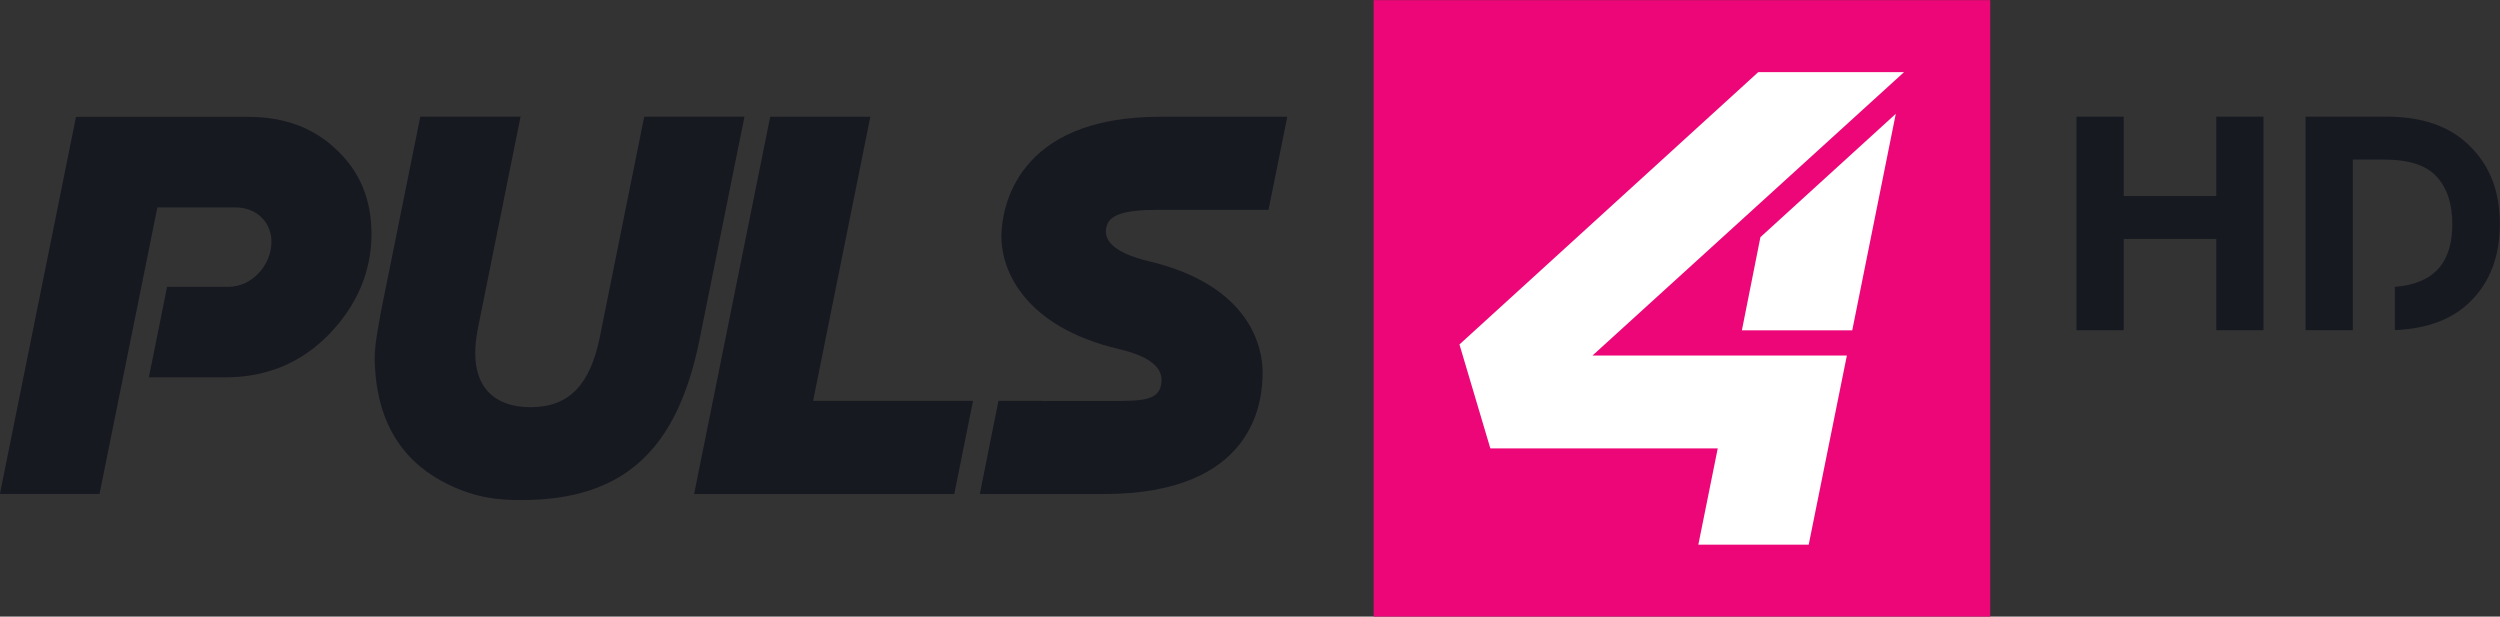 <?xml version="1.0" encoding="UTF-8"?>
<svg id="svg16" width="800" height="197.32" version="1" xmlns="http://www.w3.org/2000/svg" xmlns:cc="http://creativecommons.org/ns#" xmlns:dc="http://purl.org/dc/elements/1.1/" xmlns:rdf="http://www.w3.org/1999/02/22-rdf-syntax-ns#">
 <rect width="100%" height="100%" fill="#333333" stroke="none"/>
 <g id="g20021" transform="matrix(33.735 0 0 -33.735 -1262.3 3223.9)">
  <g id="g18458" transform="translate(40.613 94.143)">
   <path id="path18460" d="m0 0c-0.216 0.208-0.494 0.314-0.839 0.314h-1.635l-0.722-3.577h0.945l0.549 2.718h0.741c0.2 0 0.341-0.141 0.341-0.326 0-0.219-0.184-0.427-0.407-0.427h-0.583l-0.173-0.859h0.724c0.388 0 0.718 0.134 0.985 0.408 0.266 0.275 0.403 0.596 0.403 0.953 0 0.325-0.109 0.588-0.329 0.796" fill="#171921"/>
  </g>
  <g id="g18462" transform="translate(45.674 94.458)">
   <path id="path18464" d="m0 0h-0.95l-0.722-3.579h2.468l0.178 0.884h-1.517z" fill="#171921"/>
  </g>
  <g id="g18466" transform="translate(44.48 94.459)">
   <path id="path18468" d="m0 0h-0.951l-0.423-2.1c-0.091-0.44-0.289-0.656-0.653-0.656-0.35 0-0.613 0.199-0.5 0.755l0.403 2.001h-0.951l-0.369-1.828c-0.031-0.173-0.064-0.334-0.064-0.468 0.012-0.668 0.321-1.008 0.696-1.192 0.265-0.129 0.472-0.149 0.696-0.149 0.991 0 1.476 0.496 1.685 1.498z" fill="#171921"/>
  </g>
  <g id="g18470" transform="translate(49.451 93.575)">
   <path id="path18472" d="m0 0 0.178 0.883h-1.209c-1.364 0-1.503-0.869-1.503-1.138 0-0.322 0.221-0.855 1.115-1.066 0.265-0.062 0.435-0.165 0.4-0.339-0.03-0.148-0.179-0.153-0.47-0.153l-1.073 1e-3 -0.177-0.884h1.173c1.439 0 1.51 0.885 1.51 1.154 0 0.224-0.105 0.822-1.077 1.054-0.349 0.083-0.443 0.21-0.401 0.339 0.031 0.095 0.149 0.149 0.479 0.149z" fill="#171921"/>
  </g>
 </g>
 <g id="g20005" transform="matrix(33.735 0 0 -33.735 -1262.3 3223.9)">
  <path id="path18474" d="m56.297 89.715h-5.849v5.849h5.849z" fill="#ec0677"/>
  <g id="g19997">
   <g id="g18476" transform="translate(52.524 92.193)">
    <path id="path18478" d="m0 0 2.955 2.688h-1.383l-2.834-2.583 0.293-0.986h2.157l-0.184-0.913h1.047l0.362 1.794z" fill="#fff"/>
   </g>
   <g id="g18480" transform="translate(53.941 92.432)">
    <path id="path18482" d="m0 0h1.047l0.413 2.054-1.284-1.17z" fill="#fff"/>
   </g>
  </g>
 </g>
 <g id="g20011" transform="matrix(33.735 0 0 -33.735 -1262.3 3223.9)">
  <g id="g18484" transform="translate(60.849 94.177)">
   <path id="path18486" d="m0 0c-0.186 0.189-0.45 0.282-0.794 0.282h-0.767v-2.026h0.448v1.619h0.29c0.242 0 0.41-0.055 0.506-0.163 0.099-0.108 0.148-0.259 0.148-0.447 0-0.344-0.149-0.565-0.545-0.598v-0.41c0.308 0.013 0.548 0.103 0.717 0.272 0.186 0.183 0.279 0.43 0.279 0.736 0 0.305-0.093 0.549-0.282 0.735" fill="#171921"/>
  </g>
  <g id="g18488" transform="translate(58.441 93.706)">
   <path id="path18490" d="m0 0h-0.878v0.753h-0.448v-2.026h0.448v0.866h0.878v-0.866h0.448v2.026h-0.448z" fill="#171921"/>
  </g>
 </g>
</svg>
